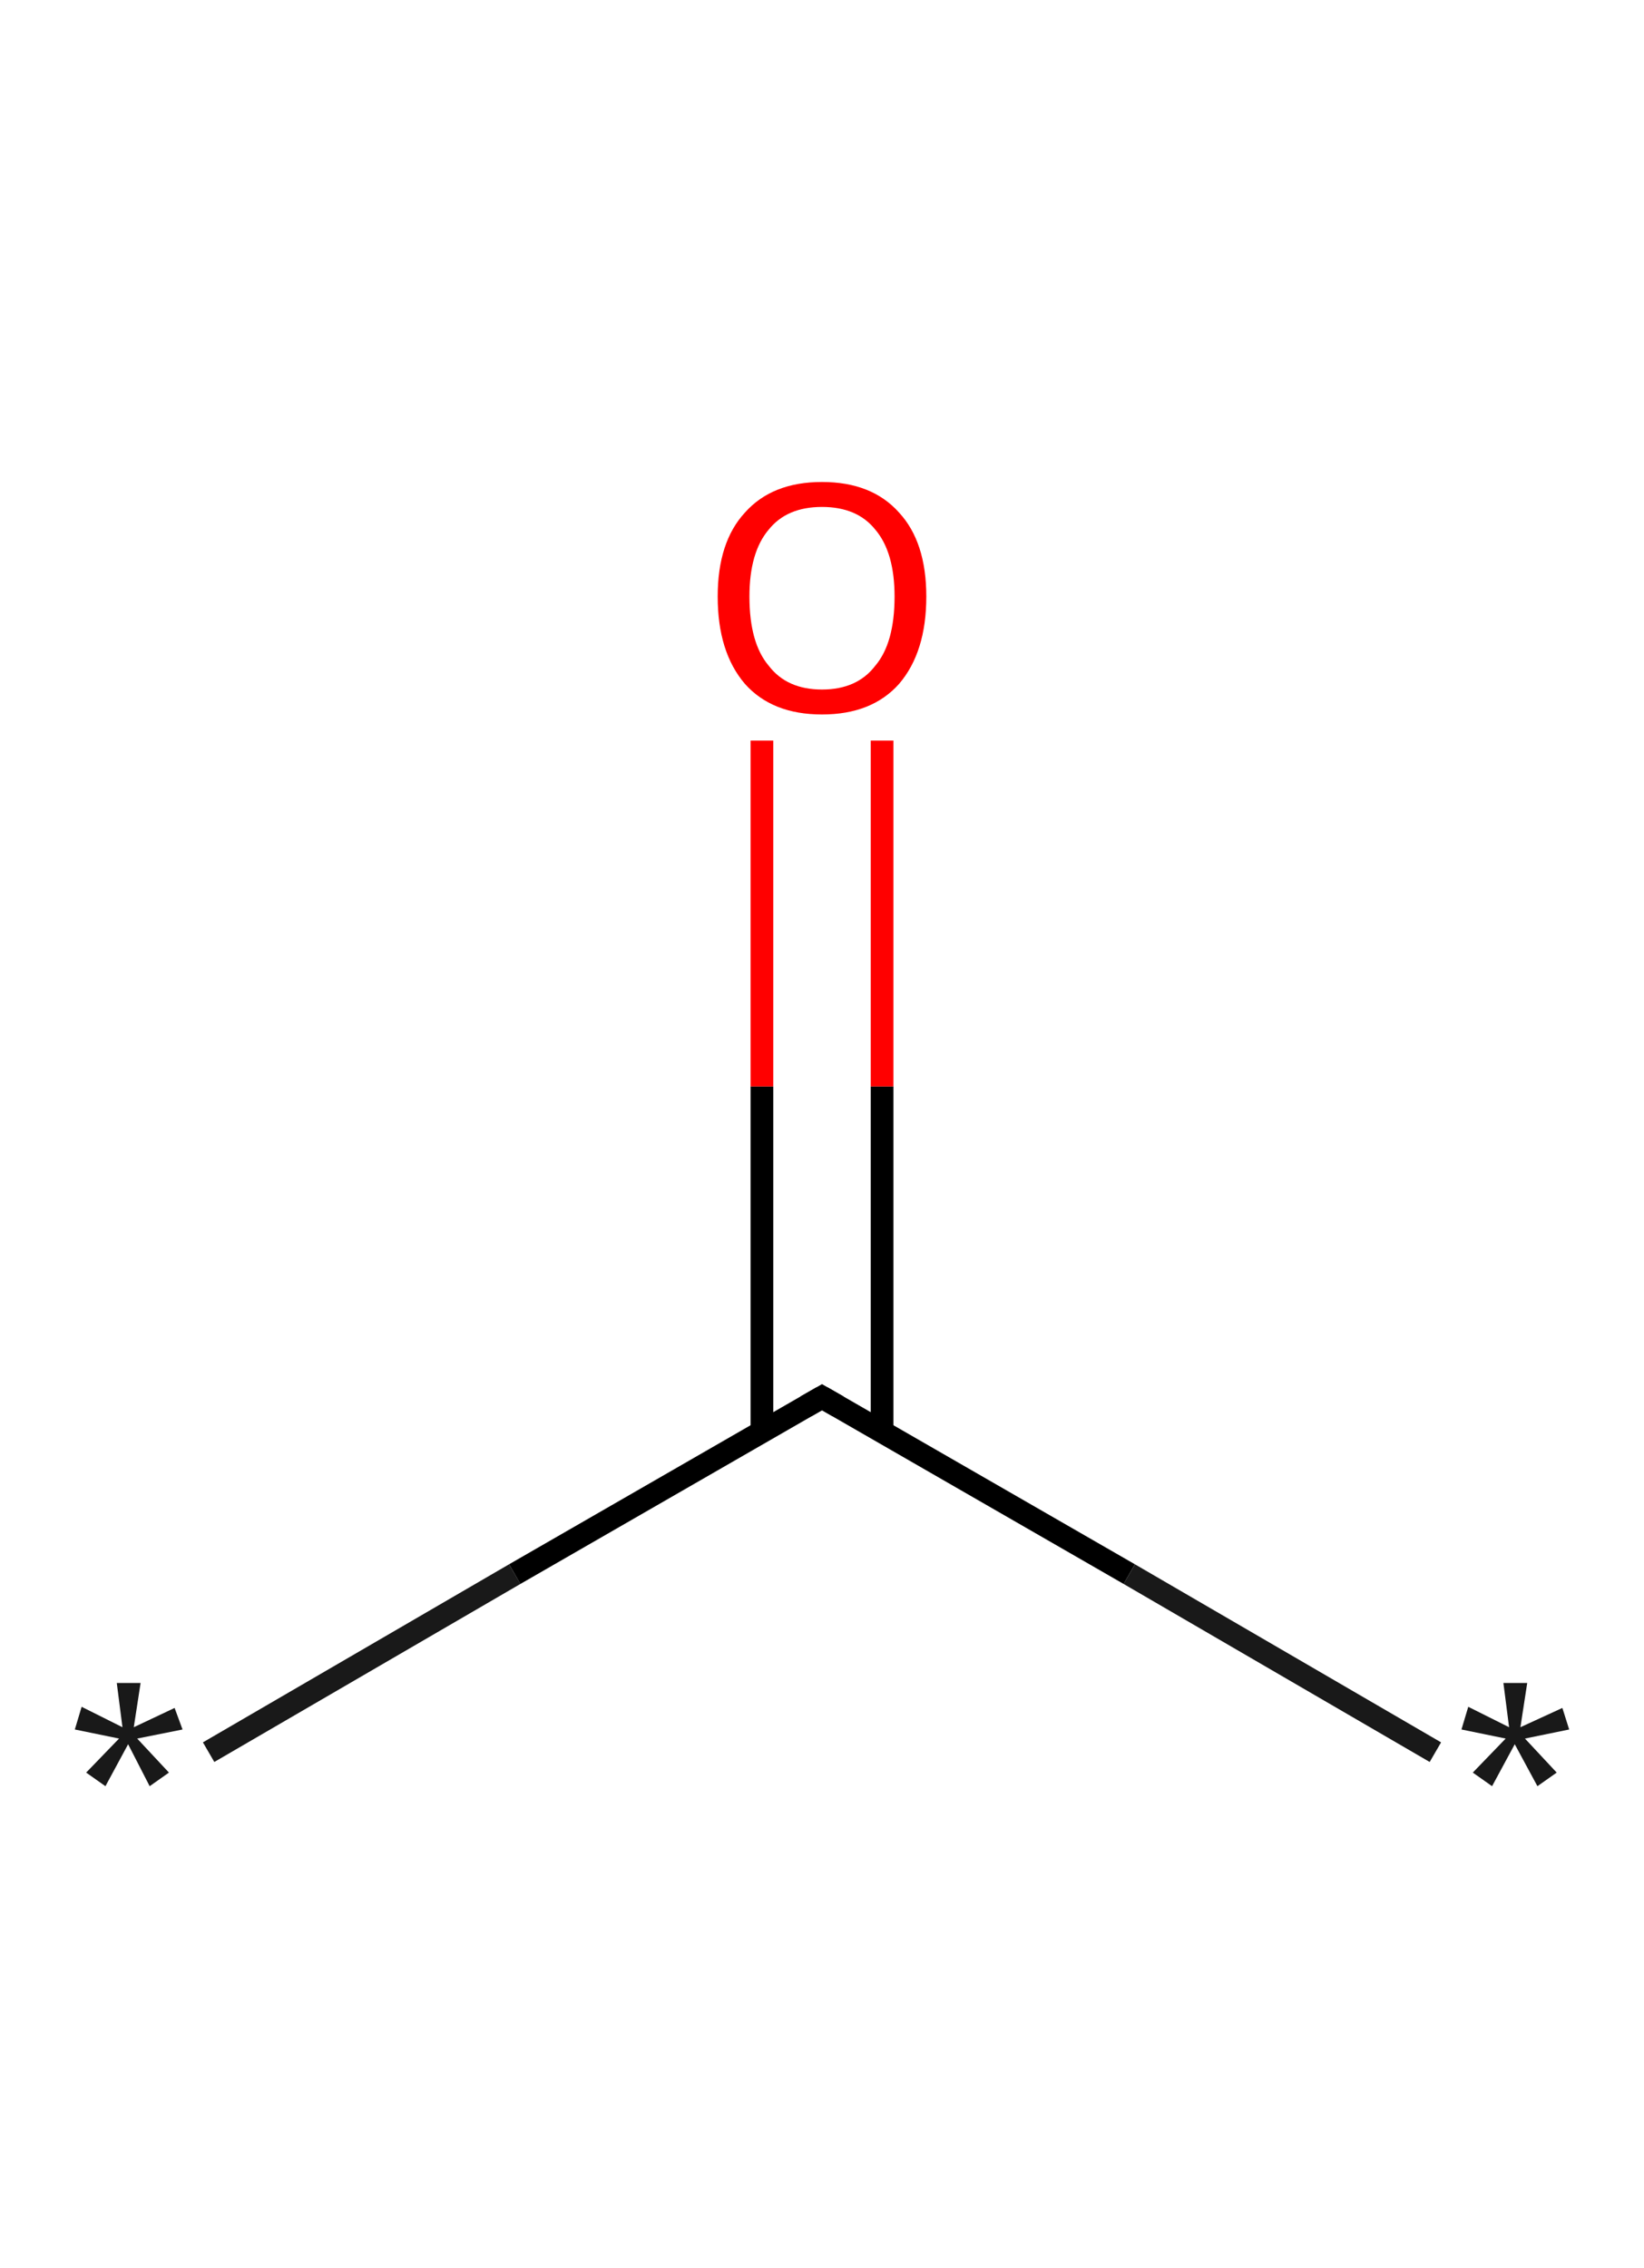 <?xml version='1.0' encoding='ASCII' standalone='yes'?>
<svg xmlns="http://www.w3.org/2000/svg" xmlns:rdkit="http://www.rdkit.org/xml" xmlns:xlink="http://www.w3.org/1999/xlink" version="1.1" baseProfile="full" xml:space="preserve" width="145px" height="200px" viewBox="0 0 145 200">
<!-- END OF HEADER -->
<rect style="opacity:1.0;fill:#FFFFFF;stroke:none" width="145.0" height="200.0" x="0.0" y="0.0"> </rect>
<path class="bond-0 atom-0 atom-1" d="M 18.4,154.5 L 45.4,138.8" style="fill:none;fill-rule:evenodd;stroke:#191919;stroke-width:2.0px;stroke-linecap:butt;stroke-linejoin:miter;stroke-opacity:1"/>
<path class="bond-0 atom-0 atom-1" d="M 45.4,138.8 L 72.5,123.2" style="fill:none;fill-rule:evenodd;stroke:#000000;stroke-width:2.0px;stroke-linecap:butt;stroke-linejoin:miter;stroke-opacity:1"/>
<path class="bond-1 atom-1 atom-2" d="M 72.5,123.2 L 99.6,138.8" style="fill:none;fill-rule:evenodd;stroke:#000000;stroke-width:2.0px;stroke-linecap:butt;stroke-linejoin:miter;stroke-opacity:1"/>
<path class="bond-1 atom-1 atom-2" d="M 99.6,138.8 L 126.6,154.5" style="fill:none;fill-rule:evenodd;stroke:#191919;stroke-width:2.0px;stroke-linecap:butt;stroke-linejoin:miter;stroke-opacity:1"/>
<path class="bond-2 atom-1 atom-3" d="M 77.8,126.3 L 77.8,95.8" style="fill:none;fill-rule:evenodd;stroke:#000000;stroke-width:2.0px;stroke-linecap:butt;stroke-linejoin:miter;stroke-opacity:1"/>
<path class="bond-2 atom-1 atom-3" d="M 77.8,95.8 L 77.8,65.3" style="fill:none;fill-rule:evenodd;stroke:#FF0000;stroke-width:2.0px;stroke-linecap:butt;stroke-linejoin:miter;stroke-opacity:1"/>
<path class="bond-2 atom-1 atom-3" d="M 67.2,126.3 L 67.2,95.8" style="fill:none;fill-rule:evenodd;stroke:#000000;stroke-width:2.0px;stroke-linecap:butt;stroke-linejoin:miter;stroke-opacity:1"/>
<path class="bond-2 atom-1 atom-3" d="M 67.2,95.8 L 67.2,65.3" style="fill:none;fill-rule:evenodd;stroke:#FF0000;stroke-width:2.0px;stroke-linecap:butt;stroke-linejoin:miter;stroke-opacity:1"/>
<path d="M 71.1,124.0 L 72.5,123.2 L 73.9,124.0" style="fill:none;stroke:#000000;stroke-width:2.0px;stroke-linecap:butt;stroke-linejoin:miter;stroke-opacity:1;"/>
<path class="atom-0" d="M 7.6 156.3 L 10.5 153.3 L 6.6 152.5 L 7.2 150.5 L 10.8 152.3 L 10.3 148.4 L 12.4 148.4 L 11.8 152.3 L 15.4 150.6 L 16.1 152.5 L 12.1 153.3 L 14.9 156.3 L 13.2 157.5 L 11.3 153.8 L 9.3 157.5 L 7.6 156.3 " fill="#191919"/>
<path class="atom-2" d="M 129.9 156.3 L 132.8 153.3 L 128.9 152.5 L 129.5 150.5 L 133.1 152.3 L 132.6 148.4 L 134.7 148.4 L 134.1 152.3 L 137.8 150.6 L 138.4 152.5 L 134.5 153.3 L 137.3 156.3 L 135.6 157.5 L 133.6 153.8 L 131.6 157.5 L 129.9 156.3 " fill="#191919"/>
<path class="atom-3" d="M 63.3 52.6 Q 63.3 47.8, 65.7 45.2 Q 68.1 42.5, 72.5 42.5 Q 76.9 42.5, 79.3 45.2 Q 81.7 47.8, 81.7 52.6 Q 81.7 57.5, 79.3 60.3 Q 76.9 63.0, 72.5 63.0 Q 68.1 63.0, 65.7 60.3 Q 63.3 57.5, 63.3 52.6 M 72.5 60.8 Q 75.6 60.8, 77.2 58.7 Q 78.9 56.7, 78.9 52.6 Q 78.9 48.7, 77.2 46.7 Q 75.6 44.7, 72.5 44.7 Q 69.4 44.7, 67.8 46.7 Q 66.1 48.7, 66.1 52.6 Q 66.1 56.7, 67.8 58.7 Q 69.4 60.8, 72.5 60.8 " fill="#FF0000"/>
</svg>
